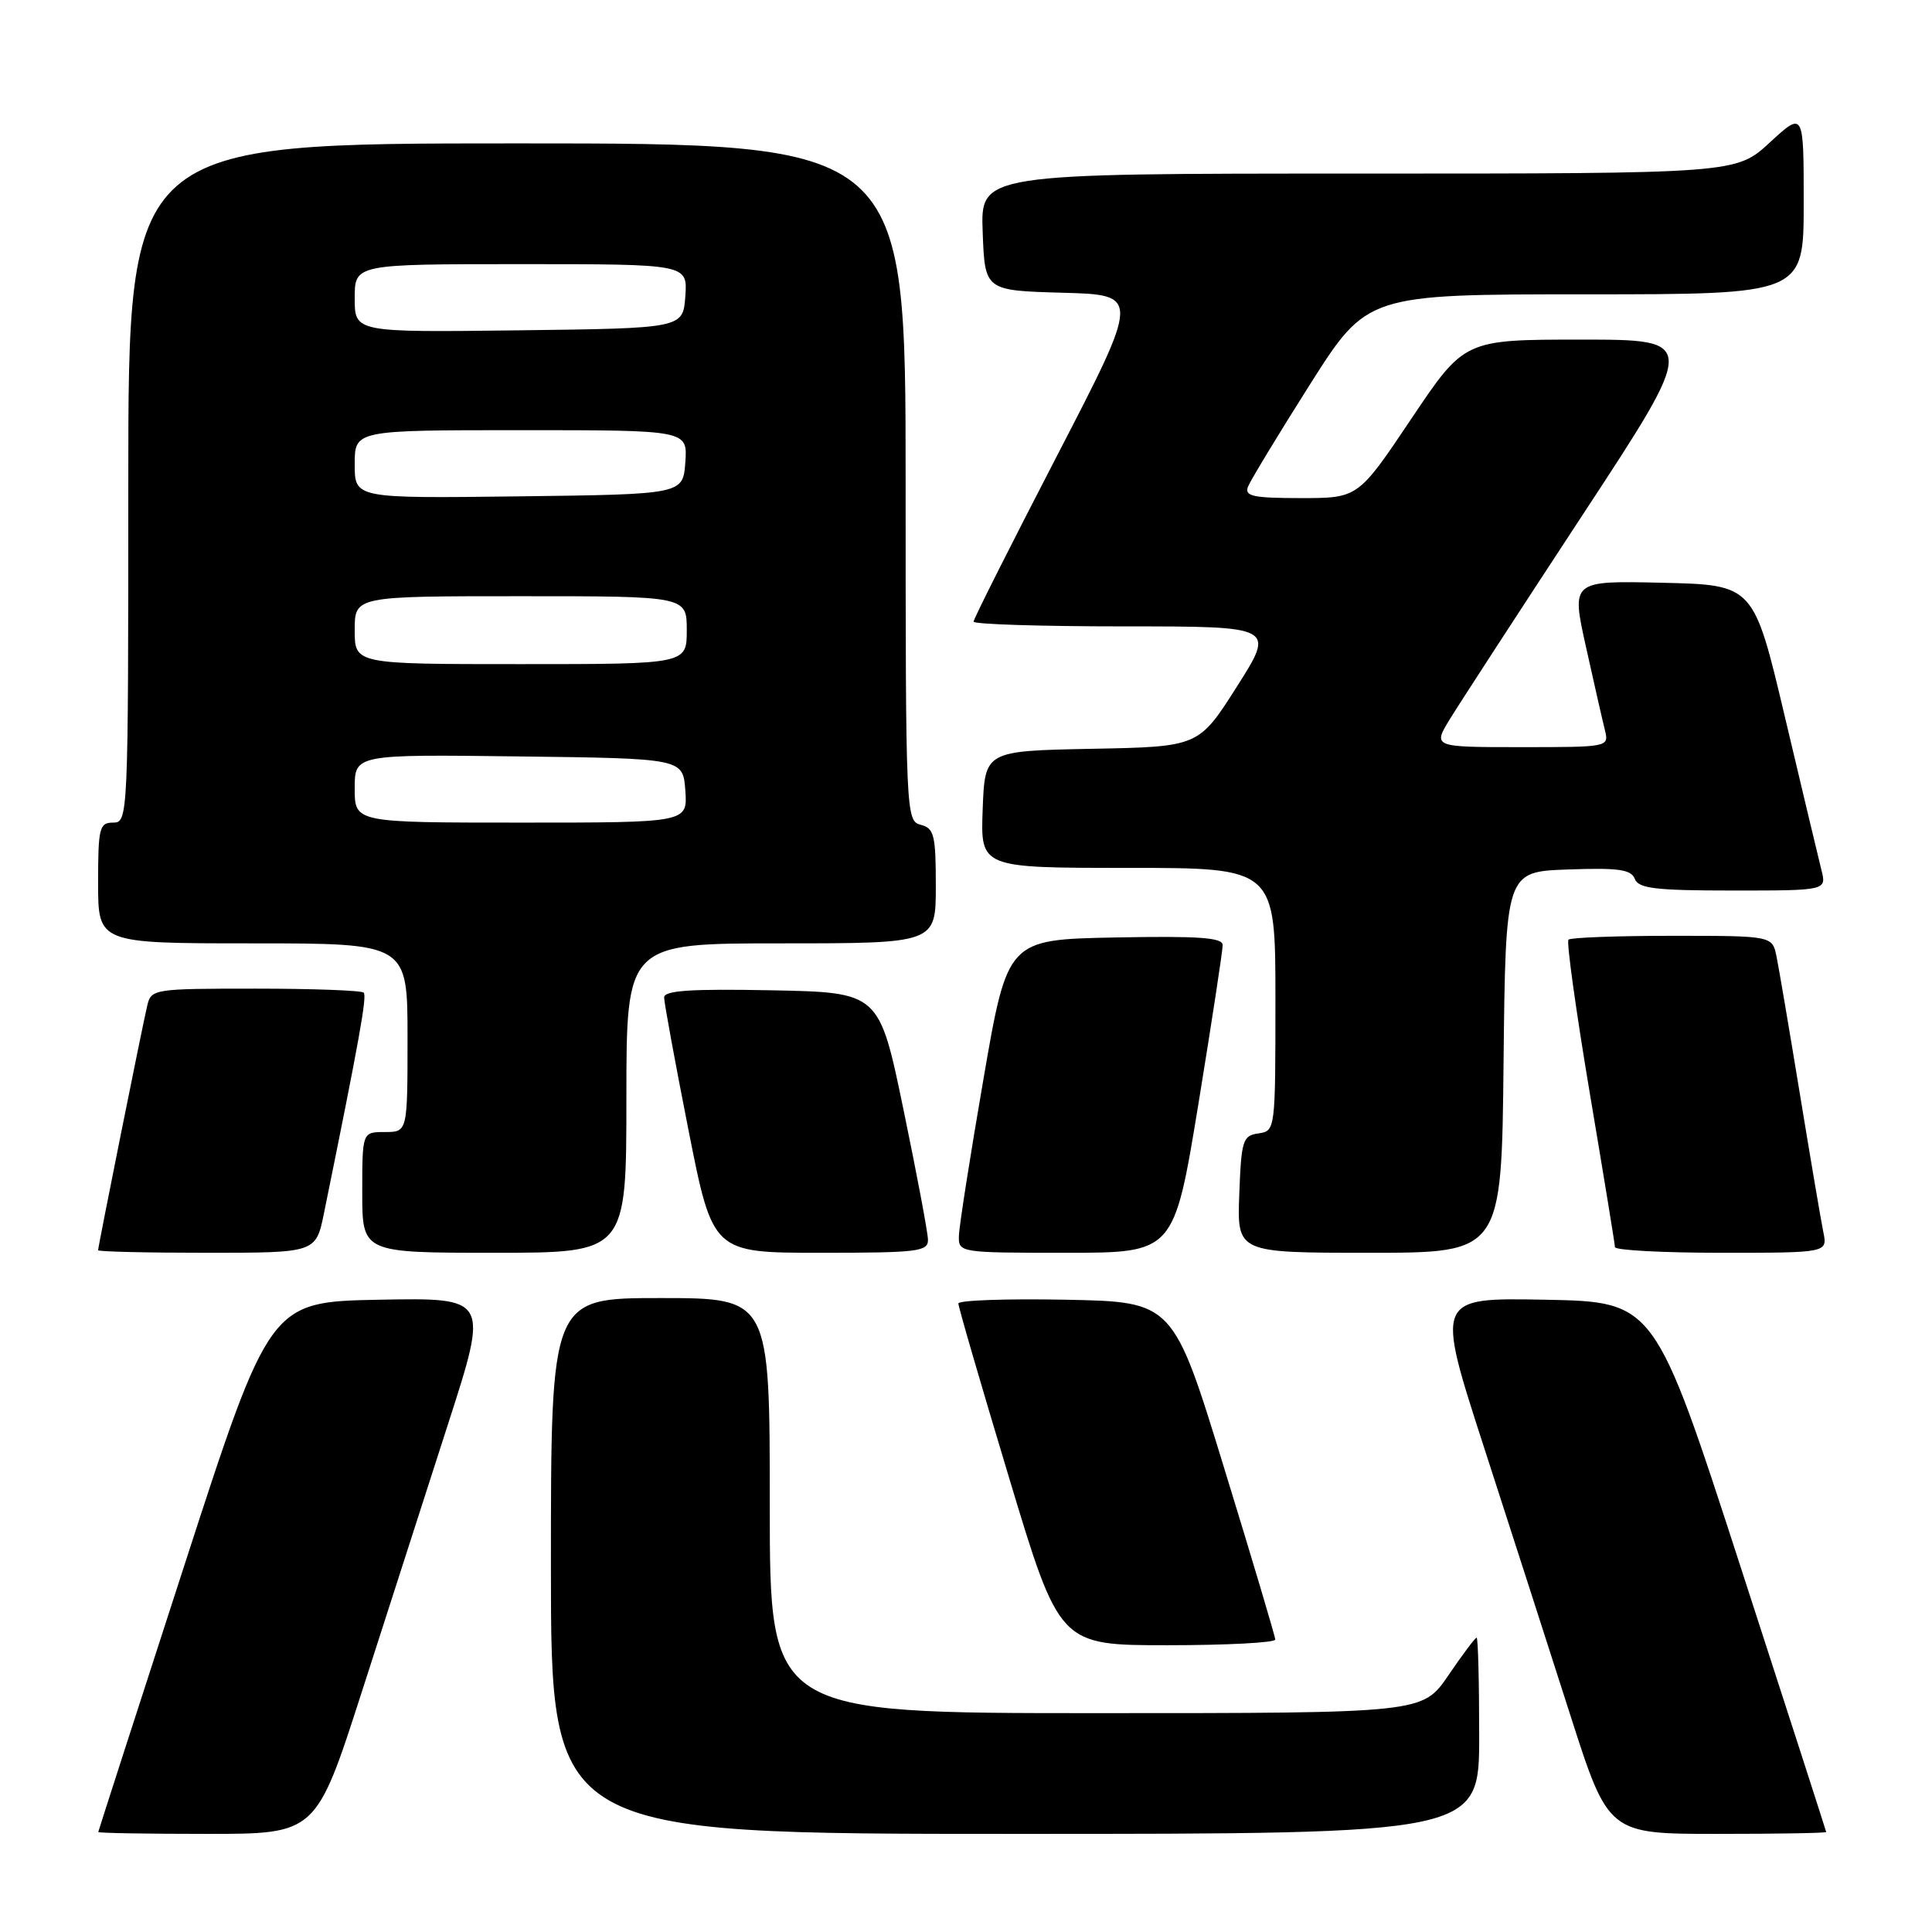 <?xml version="1.0" encoding="UTF-8" standalone="no"?>
<!DOCTYPE svg PUBLIC "-//W3C//DTD SVG 1.1//EN" "http://www.w3.org/Graphics/SVG/1.1/DTD/svg11.dtd" >
<svg xmlns="http://www.w3.org/2000/svg" xmlns:xlink="http://www.w3.org/1999/xlink" version="1.1" viewBox="0 0 256 256">
 <g >
 <path fill="currentColor"
d=" M 47.92 224.25 C 51.24 213.94 56.39 197.95 59.36 188.72 C 64.77 171.95 64.77 171.95 50.26 172.22 C 35.75 172.50 35.75 172.50 24.40 207.50 C 18.15 226.75 13.04 242.61 13.02 242.75 C 13.01 242.89 19.50 243.00 27.44 243.00 C 41.88 243.00 41.88 243.00 47.92 224.25 Z  M 196.00 230.00 C 196.00 222.85 195.85 217.00 195.66 217.00 C 195.47 217.00 193.78 219.25 191.91 222.00 C 188.50 227.00 188.50 227.00 145.25 227.00 C 102.00 227.00 102.00 227.00 102.00 199.50 C 102.00 172.00 102.00 172.00 87.50 172.00 C 73.00 172.00 73.00 172.00 73.00 207.50 C 73.00 243.00 73.00 243.00 134.50 243.00 C 196.00 243.00 196.00 243.00 196.00 230.00 Z  M 241.98 242.75 C 241.96 242.61 236.85 226.75 230.60 207.50 C 219.25 172.50 219.25 172.50 204.74 172.22 C 190.22 171.95 190.22 171.95 196.62 191.72 C 200.14 202.60 205.30 218.59 208.07 227.25 C 213.12 243.00 213.12 243.00 227.56 243.00 C 235.50 243.00 241.99 242.89 241.98 242.75 Z  M 168.98 217.25 C 168.97 216.84 165.92 206.60 162.20 194.50 C 155.45 172.50 155.45 172.50 141.23 172.22 C 133.40 172.07 127.00 172.29 126.99 172.72 C 126.98 173.15 130.00 183.51 133.69 195.75 C 140.39 218.00 140.39 218.00 154.70 218.00 C 162.56 218.00 168.99 217.66 168.98 217.25 Z  M 42.93 160.75 C 47.62 137.74 48.65 131.99 48.19 131.53 C 47.90 131.24 41.45 131.00 33.85 131.00 C 20.35 131.00 20.03 131.05 19.51 133.25 C 18.86 135.98 13.00 165.17 13.00 165.66 C 13.00 165.85 19.49 166.00 27.43 166.00 C 41.86 166.00 41.86 166.00 42.93 160.75 Z  M 83.00 145.50 C 83.00 125.00 83.00 125.00 103.50 125.00 C 124.00 125.00 124.00 125.00 124.00 117.41 C 124.00 110.65 123.78 109.75 122.00 109.29 C 120.04 108.78 120.00 107.93 120.00 63.88 C 120.00 19.00 120.00 19.00 68.50 19.00 C 17.00 19.00 17.00 19.00 17.00 64.00 C 17.00 108.33 16.97 109.00 15.00 109.00 C 13.17 109.00 13.00 109.67 13.00 117.00 C 13.00 125.00 13.00 125.00 33.50 125.00 C 54.00 125.00 54.00 125.00 54.00 137.50 C 54.00 150.00 54.00 150.00 51.00 150.00 C 48.00 150.00 48.00 150.00 48.00 158.00 C 48.00 166.00 48.00 166.00 65.50 166.00 C 83.00 166.00 83.00 166.00 83.00 145.50 Z  M 122.96 164.25 C 122.94 163.29 121.48 155.53 119.71 147.00 C 116.50 131.50 116.50 131.50 102.25 131.22 C 91.50 131.01 88.00 131.25 88.00 132.17 C 88.00 132.85 89.45 140.74 91.22 149.70 C 94.44 166.00 94.44 166.00 108.72 166.00 C 121.67 166.00 123.00 165.84 122.96 164.25 Z  M 158.80 146.25 C 160.57 135.39 162.02 125.93 162.01 125.22 C 162.00 124.23 158.79 124.01 147.75 124.22 C 133.50 124.50 133.50 124.50 130.31 143.00 C 128.55 153.18 127.09 162.51 127.06 163.75 C 127.00 165.98 127.12 166.00 141.28 166.00 C 155.56 166.00 155.56 166.00 158.80 146.25 Z  M 199.23 140.75 C 199.50 115.50 199.50 115.50 207.77 115.21 C 214.47 114.97 216.14 115.21 216.62 116.46 C 217.11 117.73 219.37 118.00 229.63 118.00 C 242.04 118.00 242.04 118.00 241.34 115.25 C 240.96 113.74 238.79 104.62 236.51 95.00 C 232.37 77.50 232.37 77.50 220.29 77.22 C 208.20 76.94 208.20 76.94 210.15 85.72 C 211.22 90.55 212.35 95.51 212.66 96.75 C 213.21 98.99 213.15 99.00 201.53 99.00 C 189.84 99.00 189.84 99.00 192.14 95.25 C 193.40 93.19 201.30 81.04 209.69 68.25 C 224.95 45.00 224.95 45.00 209.50 45.00 C 194.04 45.00 194.04 45.00 187.00 55.50 C 179.96 66.00 179.96 66.00 172.37 66.00 C 166.05 66.00 164.88 65.75 165.36 64.50 C 165.68 63.68 169.36 57.60 173.54 51.00 C 181.14 39.00 181.14 39.00 210.07 39.00 C 239.00 39.00 239.00 39.00 239.00 26.87 C 239.00 14.75 239.00 14.75 234.52 18.87 C 230.04 23.00 230.04 23.00 179.98 23.00 C 129.92 23.00 129.92 23.00 130.21 30.75 C 130.50 38.50 130.50 38.50 140.80 38.79 C 151.09 39.07 151.09 39.07 140.05 60.41 C 133.97 72.15 129.00 82.03 129.00 82.37 C 129.00 82.72 137.99 83.00 148.98 83.00 C 168.96 83.00 168.96 83.00 163.90 90.97 C 158.83 98.95 158.83 98.95 144.67 99.22 C 130.50 99.50 130.50 99.50 130.21 107.25 C 129.92 115.00 129.92 115.00 149.46 115.00 C 169.00 115.00 169.00 115.00 169.00 132.43 C 169.00 149.75 168.99 149.86 166.75 150.18 C 164.67 150.48 164.48 151.08 164.21 158.25 C 163.92 166.00 163.92 166.00 181.44 166.00 C 198.97 166.00 198.97 166.00 199.23 140.75 Z  M 241.60 163.25 C 241.29 161.74 239.90 153.53 238.50 145.00 C 237.10 136.47 235.71 128.26 235.40 126.75 C 234.84 124.00 234.84 124.00 221.59 124.00 C 214.30 124.00 208.10 124.23 207.83 124.51 C 207.55 124.79 208.82 133.90 210.64 144.76 C 212.47 155.62 213.98 164.84 213.99 165.25 C 213.99 165.66 220.34 166.00 228.08 166.00 C 242.16 166.00 242.16 166.00 241.60 163.25 Z  M 47.00 104.48 C 47.00 99.96 47.00 99.96 68.75 100.23 C 90.50 100.50 90.50 100.50 90.81 104.75 C 91.11 109.00 91.11 109.00 69.06 109.00 C 47.00 109.00 47.00 109.00 47.00 104.48 Z  M 47.00 83.50 C 47.00 79.00 47.00 79.00 69.00 79.00 C 91.00 79.00 91.00 79.00 91.00 83.50 C 91.00 88.00 91.00 88.00 69.00 88.00 C 47.00 88.00 47.00 88.00 47.00 83.50 Z  M 47.00 61.52 C 47.00 57.00 47.00 57.00 69.06 57.00 C 91.11 57.00 91.11 57.00 90.81 61.25 C 90.50 65.50 90.50 65.50 68.75 65.77 C 47.00 66.04 47.00 66.04 47.00 61.52 Z  M 47.00 39.52 C 47.00 35.00 47.00 35.00 69.06 35.00 C 91.11 35.00 91.11 35.00 90.81 39.25 C 90.50 43.50 90.50 43.50 68.75 43.77 C 47.00 44.04 47.00 44.04 47.00 39.52 Z "/>
</g>
</svg>